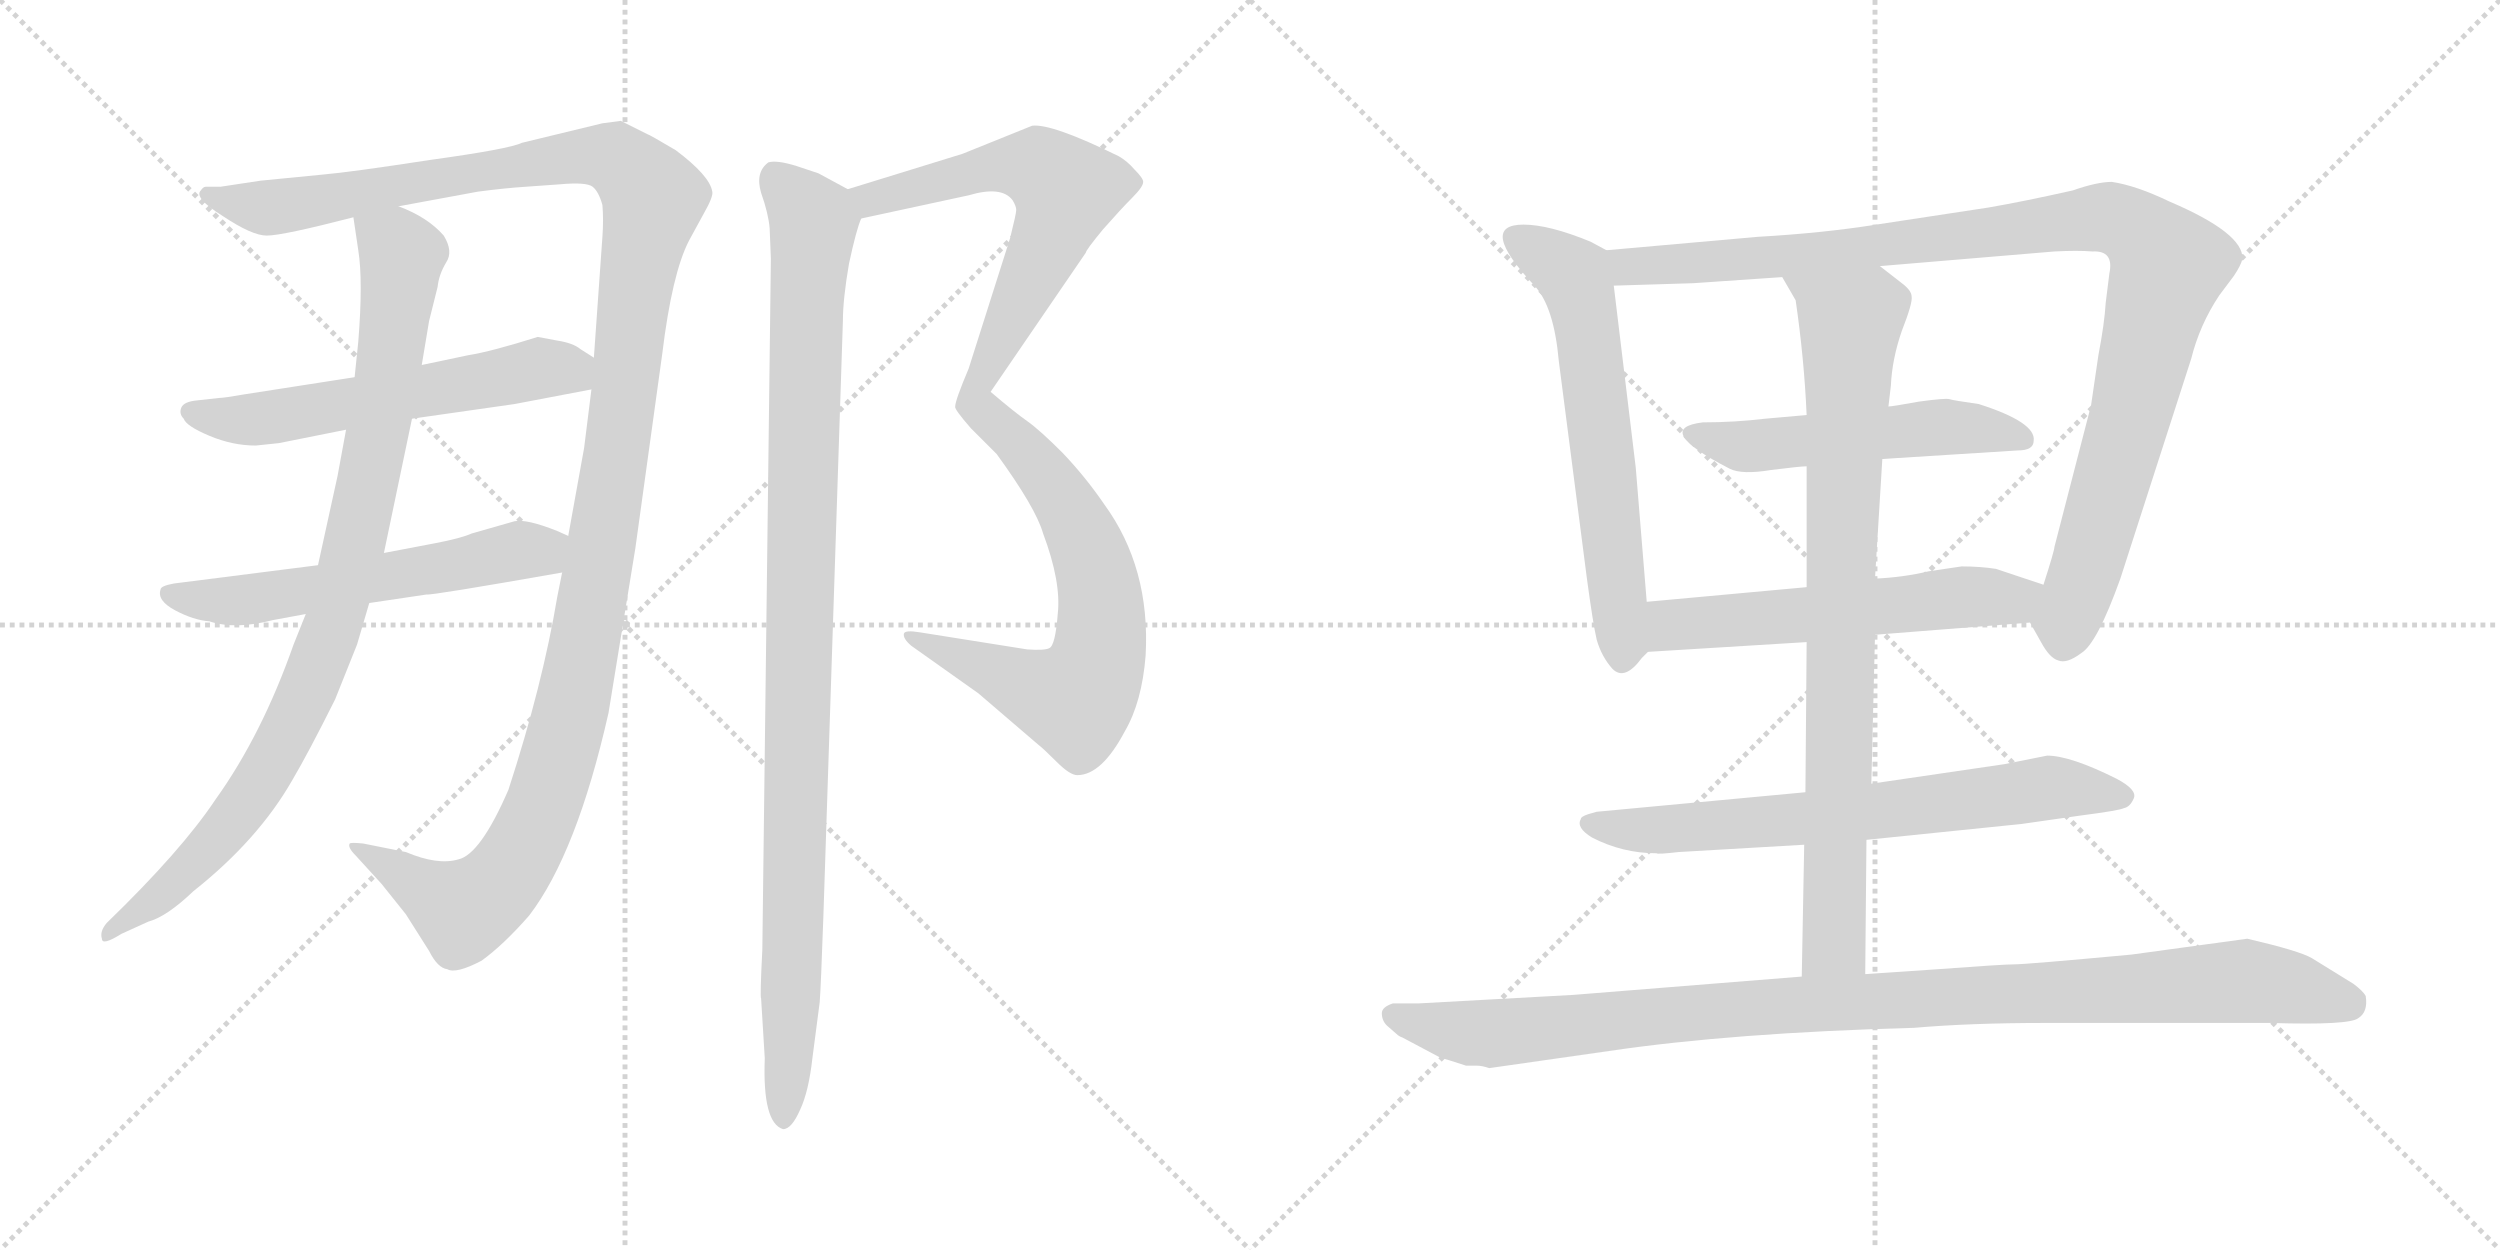 <svg version="1.1" viewBox="0 0 2048 1024" xmlns="http://www.w3.org/2000/svg">
  <g stroke="lightgray" stroke-dasharray="1,1" stroke-width="1" transform="scale(4, 4)">
    <line x1="0" y1="0" x2="256" y2="256"></line>
    <line x1="256" y1="0" x2="0" y2="256"></line>
    <line x1="128" y1="0" x2="128" y2="256"></line>
    <line x1="0" y1="128" x2="256" y2="128"></line>
    <line x1="256" y1="0" x2="512" y2="256"></line>
    <line x1="512" y1="0" x2="256" y2="256"></line>
    <line x1="384" y1="0" x2="384" y2="256"></line>
    <line x1="256" y1="128" x2="512" y2="128"></line>
  </g>
<g transform="scale(1, -1) translate(0, -850)">
   <style type="text/css">
    @keyframes keyframes0 {
      from {
       stroke: black;
       stroke-dashoffset: 1359;
       stroke-width: 128;
       }
       82% {
       animation-timing-function: step-end;
       stroke: black;
       stroke-dashoffset: 0;
       stroke-width: 128;
       }
       to {
       stroke: black;
       stroke-width: 1024;
       }
       }
       #make-me-a-hanzi-animation-0 {
         animation: keyframes0 1.356s both;
         animation-delay: 0s;
         animation-timing-function: linear;
       }
    @keyframes keyframes1 {
      from {
       stroke: black;
       stroke-dashoffset: 923;
       stroke-width: 128;
       }
       75% {
       animation-timing-function: step-end;
       stroke: black;
       stroke-dashoffset: 0;
       stroke-width: 128;
       }
       to {
       stroke: black;
       stroke-width: 1024;
       }
       }
       #make-me-a-hanzi-animation-1 {
         animation: keyframes1 1.001s both;
         animation-delay: 1.356s;
         animation-timing-function: linear;
       }
    @keyframes keyframes2 {
      from {
       stroke: black;
       stroke-dashoffset: 583;
       stroke-width: 128;
       }
       65% {
       animation-timing-function: step-end;
       stroke: black;
       stroke-dashoffset: 0;
       stroke-width: 128;
       }
       to {
       stroke: black;
       stroke-width: 1024;
       }
       }
       #make-me-a-hanzi-animation-2 {
         animation: keyframes2 0.724s both;
         animation-delay: 2.357s;
         animation-timing-function: linear;
       }
    @keyframes keyframes3 {
      from {
       stroke: black;
       stroke-dashoffset: 579;
       stroke-width: 128;
       }
       65% {
       animation-timing-function: step-end;
       stroke: black;
       stroke-dashoffset: 0;
       stroke-width: 128;
       }
       to {
       stroke: black;
       stroke-width: 1024;
       }
       }
       #make-me-a-hanzi-animation-3 {
         animation: keyframes3 0.721s both;
         animation-delay: 3.082s;
         animation-timing-function: linear;
       }
    @keyframes keyframes4 {
      from {
       stroke: black;
       stroke-dashoffset: 1053;
       stroke-width: 128;
       }
       77% {
       animation-timing-function: step-end;
       stroke: black;
       stroke-dashoffset: 0;
       stroke-width: 128;
       }
       to {
       stroke: black;
       stroke-width: 1024;
       }
       }
       #make-me-a-hanzi-animation-4 {
         animation: keyframes4 1.107s both;
         animation-delay: 3.803s;
         animation-timing-function: linear;
       }
    @keyframes keyframes5 {
      from {
       stroke: black;
       stroke-dashoffset: 1041;
       stroke-width: 128;
       }
       77% {
       animation-timing-function: step-end;
       stroke: black;
       stroke-dashoffset: 0;
       stroke-width: 128;
       }
       to {
       stroke: black;
       stroke-width: 1024;
       }
       }
       #make-me-a-hanzi-animation-5 {
         animation: keyframes5 1.097s both;
         animation-delay: 4.91s;
         animation-timing-function: linear;
       }
    @keyframes keyframes6 {
      from {
       stroke: black;
       stroke-dashoffset: 624;
       stroke-width: 128;
       }
       67% {
       animation-timing-function: step-end;
       stroke: black;
       stroke-dashoffset: 0;
       stroke-width: 128;
       }
       to {
       stroke: black;
       stroke-width: 1024;
       }
       }
       #make-me-a-hanzi-animation-6 {
         animation: keyframes6 0.758s both;
         animation-delay: 6.007s;
         animation-timing-function: linear;
       }
    @keyframes keyframes7 {
      from {
       stroke: black;
       stroke-dashoffset: 1048;
       stroke-width: 128;
       }
       77% {
       animation-timing-function: step-end;
       stroke: black;
       stroke-dashoffset: 0;
       stroke-width: 128;
       }
       to {
       stroke: black;
       stroke-width: 1024;
       }
       }
       #make-me-a-hanzi-animation-7 {
         animation: keyframes7 1.103s both;
         animation-delay: 6.765s;
         animation-timing-function: linear;
       }
    @keyframes keyframes8 {
      from {
       stroke: black;
       stroke-dashoffset: 528;
       stroke-width: 128;
       }
       63% {
       animation-timing-function: step-end;
       stroke: black;
       stroke-dashoffset: 0;
       stroke-width: 128;
       }
       to {
       stroke: black;
       stroke-width: 1024;
       }
       }
       #make-me-a-hanzi-animation-8 {
         animation: keyframes8 0.68s both;
         animation-delay: 7.868s;
         animation-timing-function: linear;
       }
    @keyframes keyframes9 {
      from {
       stroke: black;
       stroke-dashoffset: 575;
       stroke-width: 128;
       }
       65% {
       animation-timing-function: step-end;
       stroke: black;
       stroke-dashoffset: 0;
       stroke-width: 128;
       }
       to {
       stroke: black;
       stroke-width: 1024;
       }
       }
       #make-me-a-hanzi-animation-9 {
         animation: keyframes9 0.718s both;
         animation-delay: 8.547s;
         animation-timing-function: linear;
       }
    @keyframes keyframes10 {
      from {
       stroke: black;
       stroke-dashoffset: 696;
       stroke-width: 128;
       }
       69% {
       animation-timing-function: step-end;
       stroke: black;
       stroke-dashoffset: 0;
       stroke-width: 128;
       }
       to {
       stroke: black;
       stroke-width: 1024;
       }
       }
       #make-me-a-hanzi-animation-10 {
         animation: keyframes10 0.816s both;
         animation-delay: 9.265s;
         animation-timing-function: linear;
       }
    @keyframes keyframes11 {
      from {
       stroke: black;
       stroke-dashoffset: 852;
       stroke-width: 128;
       }
       73% {
       animation-timing-function: step-end;
       stroke: black;
       stroke-dashoffset: 0;
       stroke-width: 128;
       }
       to {
       stroke: black;
       stroke-width: 1024;
       }
       }
       #make-me-a-hanzi-animation-11 {
         animation: keyframes11 0.943s both;
         animation-delay: 10.082s;
         animation-timing-function: linear;
       }
    @keyframes keyframes12 {
      from {
       stroke: black;
       stroke-dashoffset: 1043;
       stroke-width: 128;
       }
       77% {
       animation-timing-function: step-end;
       stroke: black;
       stroke-dashoffset: 0;
       stroke-width: 128;
       }
       to {
       stroke: black;
       stroke-width: 1024;
       }
       }
       #make-me-a-hanzi-animation-12 {
         animation: keyframes12 1.099s both;
         animation-delay: 11.025s;
         animation-timing-function: linear;
       }
</style>
<path d="M 460.5 381.0 L 456.5 361.0 Q 444.5 289.0 416.5 203.0 Q 393.5 150.0 375.5 146.0 Q 358.5 141.0 332.5 152.0 L 297.5 159.0 Q 287.5 160.0 286.5 159.0 Q 284.5 156.0 291.5 149.0 L 312.5 126.0 L 332.5 101.0 L 351.5 71.0 Q 358.5 57.0 366.5 56.0 Q 373.5 52.0 394.5 63.0 Q 412.5 76.0 433.5 100.0 Q 472.5 151.0 498.5 266.0 L 520.5 401.0 L 542.5 560.0 Q 550.5 626.0 564.5 653.0 L 576.5 675.0 Q 584.5 689.0 583.5 693.0 Q 581.5 706.0 553.5 727.0 Q 531.5 740.0 530.5 740.0 L 508.5 751.0 L 493.5 749.0 L 427.5 733.0 Q 417.5 728.0 352.5 719.0 Q 287.5 709.0 264.5 707.0 L 213.5 702.0 L 180.5 697.0 L 168.5 697.0 Q 166.5 697.0 164.5 694.0 Q 158.5 688.0 182.5 673.0 Q 206.5 657.0 218.5 657.0 Q 231.5 657.0 289.5 672.0 L 326.5 681.0 L 391.5 693.0 Q 414.5 696.0 430.5 697.0 L 458.5 699.0 Q 480.5 701.0 485.5 697.0 Q 490.5 693.0 493.5 682.0 Q 494.5 670.0 493.5 656.0 L 486.5 557.0 L 484.5 531.0 L 478.5 483.0 L 465.5 411.0 L 460.5 381.0 Z" fill="lightgray"></path> 
<path d="M 283.5 498.0 L 276.5 460.0 L 260.5 387.0 L 250.5 347.0 L 240.5 322.0 Q 214.5 248.0 176.5 195.0 Q 148.5 153.0 87.5 94.0 Q 81.5 87.0 83.5 81.0 Q 83.5 75.0 99.5 85.0 L 121.5 95.0 Q 136.5 99.0 158.5 120.0 Q 211.5 162.0 239.5 211.0 Q 252.5 233.0 274.5 277.0 L 292.5 322.0 L 302.5 356.0 L 314.5 397.0 L 337.5 507.0 L 345.5 551.0 L 351.5 587.0 L 358.5 615.0 Q 359.5 625.0 365.5 635.0 Q 371.5 644.0 363.5 657.0 Q 350.5 672.0 326.5 681.0 C 299.5 694.0 285.5 701.0 289.5 672.0 L 293.5 645.0 Q 297.5 620.0 293.5 570.0 L 290.5 541.0 L 283.5 498.0 Z" fill="lightgray"></path> 
<path d="M 228.5 487.0 L 283.5 498.0 L 337.5 507.0 L 421.5 519.0 L 484.5 531.0 C 513.5 537.0 511.5 541.0 486.5 557.0 L 475.5 564.0 Q 469.5 569.0 456.5 571.0 L 440.5 574.0 Q 402.5 562.0 383.5 559.0 L 345.5 551.0 L 290.5 541.0 L 200.5 527.0 Q 183.5 524.0 179.5 524.0 L 161.5 522.0 Q 150.5 521.0 148.5 516.0 Q 146.5 511.0 150.5 507.0 Q 152.5 501.0 171.5 493.0 Q 190.5 485.0 209.5 485.0 L 228.5 487.0 Z" fill="lightgray"></path> 
<path d="M 260.5 387.0 L 142.5 372.0 Q 131.5 370.0 131.5 367.0 Q 128.5 358.0 143.5 350.0 Q 158.5 342.0 171.5 341.0 Q 192.5 334.0 223.5 342.0 L 250.5 347.0 L 302.5 356.0 L 349.5 363.0 Q 352.5 362.0 460.5 381.0 C 490.5 386.0 492.5 399.0 465.5 411.0 L 456.5 415.0 Q 431.5 425.0 421.5 423.0 L 386.5 413.0 Q 377.5 409.0 356.5 405.0 L 314.5 397.0 L 260.5 387.0 Z" fill="lightgray"></path> 
<path d="M 705.5 671.0 L 793.5 690.0 Q 820.5 698.0 829.5 686.0 Q 832.5 681.0 832.5 678.0 Q 832.5 675.0 827.5 655.0 L 793.5 548.0 Q 782.5 522.0 782.5 517.0 Q 781.5 515.0 795.5 499.0 L 816.5 478.0 Q 848.5 434.0 854.5 413.0 Q 869.5 373.0 866.5 347.0 Q 864.5 321.0 859.5 319.0 Q 855.5 317.0 841.5 318.0 L 753.5 332.0 Q 741.5 334.0 740.5 331.0 Q 739.5 327.0 746.5 321.0 L 801.5 282.0 L 850.5 240.0 Q 854.5 237.0 865.5 226.0 Q 876.5 215.0 882.5 215.0 Q 902.5 215.0 921.5 251.0 Q 935.5 275.0 938.5 313.0 Q 942.5 385.0 904.5 437.0 Q 889.5 459.0 870.5 479.0 Q 851.5 498.0 841.5 505.0 Q 831.5 512.0 811.5 529.0 L 889.5 643.0 Q 889.5 645.0 903.5 662.0 Q 918.5 679.0 927.5 688.0 Q 936.5 697.0 936.5 701.0 Q 936.5 704.0 929.5 711.0 Q 923.5 718.0 916.5 722.0 Q 861.5 749.0 845.5 747.0 L 788.5 724.0 L 694.5 695.0 C 665.5 686.0 676.5 665.0 705.5 671.0 Z" fill="lightgray"></path> 
<path d="M 641.5 -75.0 Q 648.5 -75.0 655.5 -59.0 Q 662.5 -44.0 665.5 -17.0 L 671.5 29.0 Q 672.5 42.0 674.5 99.0 L 690.5 587.0 Q 690.5 605.0 695.5 634.0 Q 701.5 662.0 705.5 671.0 C 710.5 687.0 710.5 687.0 694.5 695.0 L 670.5 708.0 L 652.5 714.0 Q 636.5 719.0 629.5 717.0 Q 618.5 709.0 623.5 692.0 Q 629.5 675.0 630.5 663.0 L 631.5 638.0 L 624.5 72.0 Q 622.5 33.0 623.5 32.0 L 626.5 -17.0 Q 624.5 -70.0 641.5 -75.0 Z" fill="lightgray"></path> 
<path d="M 1349.0 357.0 L 1340.0 467.0 L 1322.0 616.0 C 1319.0 644.0 1319.0 644.0 1316.0 645.0 L 1303.0 652.0 Q 1269.0 666.0 1248.0 666.0 Q 1210.0 666.0 1257.0 616.0 Q 1273.0 599.0 1277.0 554.0 L 1300.0 376.0 Q 1305.0 339.0 1308.0 326.0 Q 1312.0 312.0 1321.0 302.0 Q 1331.0 292.0 1345.0 311.0 L 1350.0 316.0 C 1352.0 318.0 1351.0 327.0 1349.0 357.0 Z" fill="lightgray"></path> 
<path d="M 1540.0 632.0 L 1683.0 644.0 Q 1702.0 645.0 1714.0 644.0 Q 1732.0 645.0 1728.0 626.0 L 1725.0 602.0 Q 1724.0 585.0 1719.0 559.0 L 1713.0 518.0 L 1683.0 402.0 Q 1683.0 399.0 1674.0 371.0 C 1665.0 342.0 1662.0 342.0 1663.0 340.0 L 1672.0 324.0 Q 1679.0 311.0 1686.0 309.0 Q 1693.0 306.0 1705.0 315.0 Q 1718.0 323.0 1737.0 376.0 L 1795.0 556.0 Q 1802.0 584.0 1818.0 608.0 L 1830.0 624.0 Q 1836.0 633.0 1837.0 638.0 Q 1838.0 659.0 1777.0 685.0 Q 1750.0 698.0 1730.0 701.0 Q 1718.0 701.0 1698.0 694.0 Q 1658.0 685.0 1629.0 680.0 L 1537.0 666.0 Q 1493.0 659.0 1440.0 656.0 L 1316.0 645.0 C 1286.0 642.0 1292.0 615.0 1322.0 616.0 L 1387.0 618.0 L 1460.0 623.0 L 1540.0 632.0 Z" fill="lightgray"></path> 
<path d="M 1542.0 474.0 L 1653.0 481.0 Q 1666.0 481.0 1666.0 489.0 Q 1668.0 504.0 1621.0 519.0 Q 1600.0 522.0 1597.0 523.0 Q 1594.0 524.0 1572.0 521.0 Q 1550.0 517.0 1547.0 517.0 L 1480.0 510.0 L 1446.0 507.0 Q 1421.0 504.0 1395.0 504.0 Q 1353.0 499.0 1417.0 466.0 Q 1427.0 461.0 1451.0 465.0 Q 1475.0 468.0 1480.0 468.0 L 1542.0 474.0 Z" fill="lightgray"></path> 
<path d="M 1674.0 371.0 L 1635.0 384.0 Q 1622.0 386.0 1607.0 386.0 L 1580.0 382.0 Q 1559.0 377.0 1536.0 376.0 L 1480.0 369.0 L 1349.0 357.0 C 1319.0 354.0 1320.0 314.0 1350.0 316.0 L 1480.0 324.0 L 1536.0 330.0 L 1663.0 340.0 C 1693.0 342.0 1702.0 362.0 1674.0 371.0 Z" fill="lightgray"></path> 
<path d="M 1529.0 162.0 L 1656.0 175.0 L 1705.0 182.0 Q 1736.0 186.0 1740.0 188.0 Q 1745.0 189.0 1748.0 196.0 Q 1751.0 203.0 1734.0 212.0 Q 1696.0 231.0 1677.0 231.0 L 1642.0 224.0 L 1533.0 208.0 L 1479.0 201.0 L 1308.0 185.0 L 1301.0 183.0 Q 1295.0 181.0 1295.0 179.0 Q 1291.0 172.0 1304.0 164.0 Q 1329.0 151.0 1357.0 151.0 Q 1358.0 150.0 1375.0 152.0 L 1478.0 158.0 L 1529.0 162.0 Z" fill="lightgray"></path> 
<path d="M 1547.0 517.0 L 1549.0 534.0 Q 1550.0 556.0 1558.0 579.0 Q 1567.0 602.0 1566.0 607.0 Q 1566.0 612.0 1558.0 618.0 L 1540.0 632.0 C 1516.0 650.0 1445.0 649.0 1460.0 623.0 L 1471.0 604.0 Q 1478.0 556.0 1480.0 510.0 L 1480.0 468.0 L 1480.0 369.0 L 1480.0 324.0 L 1479.0 201.0 L 1478.0 158.0 L 1476.0 50.0 C 1475.0 20.0 1528.0 22.0 1528.0 52.0 L 1529.0 162.0 L 1533.0 208.0 L 1536.0 330.0 L 1536.0 376.0 L 1539.0 425.0 Q 1541.0 457.0 1542.0 474.0 L 1547.0 517.0 Z" fill="lightgray"></path> 
<path d="M 1220.0 -25.0 L 1318.0 -11.0 Q 1419.0 4.0 1568.0 8.0 Q 1614.0 12.0 1675.0 12.0 L 1860.0 12.0 Q 1925.0 10.0 1932.0 16.0 Q 1940.0 21.0 1938.0 34.0 Q 1936.0 38.0 1928.0 44.0 L 1894.0 65.0 Q 1884.0 71.0 1841.0 81.0 L 1746.0 68.0 Q 1660.0 60.0 1650.0 60.0 Q 1641.0 60.0 1587.0 56.0 L 1528.0 52.0 L 1476.0 50.0 L 1289.0 35.0 L 1162.0 28.0 L 1141.0 28.0 Q 1132.0 25.0 1132.0 20.0 Q 1132.0 14.0 1136.0 10.0 L 1144.0 3.0 Q 1146.0 1.0 1149.0 0.0 L 1181.0 -17.0 Q 1183.0 -17.0 1201.0 -23.0 L 1210.0 -23.0 Q 1214.0 -23.0 1220.0 -25.0 Z" fill="lightgray"></path> 
      <clipPath id="make-me-a-hanzi-clip-0">
      <path d="M 460.5 381.0 L 456.5 361.0 Q 444.5 289.0 416.5 203.0 Q 393.5 150.0 375.5 146.0 Q 358.5 141.0 332.5 152.0 L 297.5 159.0 Q 287.5 160.0 286.5 159.0 Q 284.5 156.0 291.5 149.0 L 312.5 126.0 L 332.5 101.0 L 351.5 71.0 Q 358.5 57.0 366.5 56.0 Q 373.5 52.0 394.5 63.0 Q 412.5 76.0 433.5 100.0 Q 472.5 151.0 498.5 266.0 L 520.5 401.0 L 542.5 560.0 Q 550.5 626.0 564.5 653.0 L 576.5 675.0 Q 584.5 689.0 583.5 693.0 Q 581.5 706.0 553.5 727.0 Q 531.5 740.0 530.5 740.0 L 508.5 751.0 L 493.5 749.0 L 427.5 733.0 Q 417.5 728.0 352.5 719.0 Q 287.5 709.0 264.5 707.0 L 213.5 702.0 L 180.5 697.0 L 168.5 697.0 Q 166.5 697.0 164.5 694.0 Q 158.5 688.0 182.5 673.0 Q 206.5 657.0 218.5 657.0 Q 231.5 657.0 289.5 672.0 L 326.5 681.0 L 391.5 693.0 Q 414.5 696.0 430.5 697.0 L 458.5 699.0 Q 480.5 701.0 485.5 697.0 Q 490.5 693.0 493.5 682.0 Q 494.5 670.0 493.5 656.0 L 486.5 557.0 L 484.5 531.0 L 478.5 483.0 L 465.5 411.0 L 460.5 381.0 Z" fill="lightgray"></path>
      </clipPath>
      <path clip-path="url(#make-me-a-hanzi-clip-0)" d="M 170.5 691.0 L 178.5 685.0 L 227.5 680.0 L 478.5 723.0 L 502.5 721.0 L 535.5 688.0 L 518.5 604.0 L 487.5 368.0 L 462.5 246.0 L 437.5 172.0 L 414.5 132.0 L 379.5 104.0 L 292.5 156.0 " fill="none" id="make-me-a-hanzi-animation-0" stroke-dasharray="1231 2462" stroke-linecap="round"></path>

      <clipPath id="make-me-a-hanzi-clip-1">
      <path d="M 283.5 498.0 L 276.5 460.0 L 260.5 387.0 L 250.5 347.0 L 240.5 322.0 Q 214.5 248.0 176.5 195.0 Q 148.5 153.0 87.5 94.0 Q 81.5 87.0 83.5 81.0 Q 83.5 75.0 99.5 85.0 L 121.5 95.0 Q 136.5 99.0 158.5 120.0 Q 211.5 162.0 239.5 211.0 Q 252.5 233.0 274.5 277.0 L 292.5 322.0 L 302.5 356.0 L 314.5 397.0 L 337.5 507.0 L 345.5 551.0 L 351.5 587.0 L 358.5 615.0 Q 359.5 625.0 365.5 635.0 Q 371.5 644.0 363.5 657.0 Q 350.5 672.0 326.5 681.0 C 299.5 694.0 285.5 701.0 289.5 672.0 L 293.5 645.0 Q 297.5 620.0 293.5 570.0 L 290.5 541.0 L 283.5 498.0 Z" fill="lightgray"></path>
      </clipPath>
      <path clip-path="url(#make-me-a-hanzi-clip-1)" d="M 297.5 666.0 L 329.5 641.0 L 311.5 505.0 L 268.5 325.0 L 235.5 249.0 L 185.5 171.0 L 141.5 126.0 L 88.5 87.0 " fill="none" id="make-me-a-hanzi-animation-1" stroke-dasharray="795 1590" stroke-linecap="round"></path>

      <clipPath id="make-me-a-hanzi-clip-2">
      <path d="M 228.5 487.0 L 283.5 498.0 L 337.5 507.0 L 421.5 519.0 L 484.5 531.0 C 513.5 537.0 511.5 541.0 486.5 557.0 L 475.5 564.0 Q 469.5 569.0 456.5 571.0 L 440.5 574.0 Q 402.5 562.0 383.5 559.0 L 345.5 551.0 L 290.5 541.0 L 200.5 527.0 Q 183.5 524.0 179.5 524.0 L 161.5 522.0 Q 150.5 521.0 148.5 516.0 Q 146.5 511.0 150.5 507.0 Q 152.5 501.0 171.5 493.0 Q 190.5 485.0 209.5 485.0 L 228.5 487.0 Z" fill="lightgray"></path>
      </clipPath>
      <path clip-path="url(#make-me-a-hanzi-clip-2)" d="M 157.5 513.0 L 183.5 506.0 L 231.5 509.0 L 439.5 548.0 L 466.5 547.0 L 476.5 538.0 " fill="none" id="make-me-a-hanzi-animation-2" stroke-dasharray="455 910" stroke-linecap="round"></path>

      <clipPath id="make-me-a-hanzi-clip-3">
      <path d="M 260.5 387.0 L 142.5 372.0 Q 131.5 370.0 131.5 367.0 Q 128.5 358.0 143.5 350.0 Q 158.5 342.0 171.5 341.0 Q 192.5 334.0 223.5 342.0 L 250.5 347.0 L 302.5 356.0 L 349.5 363.0 Q 352.5 362.0 460.5 381.0 C 490.5 386.0 492.5 399.0 465.5 411.0 L 456.5 415.0 Q 431.5 425.0 421.5 423.0 L 386.5 413.0 Q 377.5 409.0 356.5 405.0 L 314.5 397.0 L 260.5 387.0 Z" fill="lightgray"></path>
      </clipPath>
      <path clip-path="url(#make-me-a-hanzi-clip-3)" d="M 139.5 364.0 L 200.5 358.0 L 457.5 405.0 " fill="none" id="make-me-a-hanzi-animation-3" stroke-dasharray="451 902" stroke-linecap="round"></path>

      <clipPath id="make-me-a-hanzi-clip-4">
      <path d="M 705.5 671.0 L 793.5 690.0 Q 820.5 698.0 829.5 686.0 Q 832.5 681.0 832.5 678.0 Q 832.5 675.0 827.5 655.0 L 793.5 548.0 Q 782.5 522.0 782.5 517.0 Q 781.5 515.0 795.5 499.0 L 816.5 478.0 Q 848.5 434.0 854.5 413.0 Q 869.5 373.0 866.5 347.0 Q 864.5 321.0 859.5 319.0 Q 855.5 317.0 841.5 318.0 L 753.5 332.0 Q 741.5 334.0 740.5 331.0 Q 739.5 327.0 746.5 321.0 L 801.5 282.0 L 850.5 240.0 Q 854.5 237.0 865.5 226.0 Q 876.5 215.0 882.5 215.0 Q 902.5 215.0 921.5 251.0 Q 935.5 275.0 938.5 313.0 Q 942.5 385.0 904.5 437.0 Q 889.5 459.0 870.5 479.0 Q 851.5 498.0 841.5 505.0 Q 831.5 512.0 811.5 529.0 L 889.5 643.0 Q 889.5 645.0 903.5 662.0 Q 918.5 679.0 927.5 688.0 Q 936.5 697.0 936.5 701.0 Q 936.5 704.0 929.5 711.0 Q 923.5 718.0 916.5 722.0 Q 861.5 749.0 845.5 747.0 L 788.5 724.0 L 694.5 695.0 C 665.5 686.0 676.5 665.0 705.5 671.0 Z" fill="lightgray"></path>
      </clipPath>
      <path clip-path="url(#make-me-a-hanzi-clip-4)" d="M 702.5 692.0 L 713.5 686.0 L 833.5 715.0 L 851.5 713.0 L 873.5 694.0 L 798.5 523.0 L 858.5 459.0 L 884.5 415.0 L 900.5 367.0 L 899.5 310.0 L 886.5 283.0 L 874.5 277.0 L 747.5 328.0 " fill="none" id="make-me-a-hanzi-animation-4" stroke-dasharray="925 1850" stroke-linecap="round"></path>

      <clipPath id="make-me-a-hanzi-clip-5">
      <path d="M 641.5 -75.0 Q 648.5 -75.0 655.5 -59.0 Q 662.5 -44.0 665.5 -17.0 L 671.5 29.0 Q 672.5 42.0 674.5 99.0 L 690.5 587.0 Q 690.5 605.0 695.5 634.0 Q 701.5 662.0 705.5 671.0 C 710.5 687.0 710.5 687.0 694.5 695.0 L 670.5 708.0 L 652.5 714.0 Q 636.5 719.0 629.5 717.0 Q 618.5 709.0 623.5 692.0 Q 629.5 675.0 630.5 663.0 L 631.5 638.0 L 624.5 72.0 Q 622.5 33.0 623.5 32.0 L 626.5 -17.0 Q 624.5 -70.0 641.5 -75.0 Z" fill="lightgray"></path>
      </clipPath>
      <path clip-path="url(#make-me-a-hanzi-clip-5)" d="M 634.5 706.0 L 666.5 666.0 L 641.5 -67.0 " fill="none" id="make-me-a-hanzi-animation-5" stroke-dasharray="913 1826" stroke-linecap="round"></path>

      <clipPath id="make-me-a-hanzi-clip-6">
      <path d="M 1349.0 357.0 L 1340.0 467.0 L 1322.0 616.0 C 1319.0 644.0 1319.0 644.0 1316.0 645.0 L 1303.0 652.0 Q 1269.0 666.0 1248.0 666.0 Q 1210.0 666.0 1257.0 616.0 Q 1273.0 599.0 1277.0 554.0 L 1300.0 376.0 Q 1305.0 339.0 1308.0 326.0 Q 1312.0 312.0 1321.0 302.0 Q 1331.0 292.0 1345.0 311.0 L 1350.0 316.0 C 1352.0 318.0 1351.0 327.0 1349.0 357.0 Z" fill="lightgray"></path>
      </clipPath>
      <path clip-path="url(#make-me-a-hanzi-clip-6)" d="M 1243.0 655.0 L 1289.0 625.0 L 1296.0 605.0 L 1330.0 315.0 " fill="none" id="make-me-a-hanzi-animation-6" stroke-dasharray="496 992" stroke-linecap="round"></path>

      <clipPath id="make-me-a-hanzi-clip-7">
      <path d="M 1540.0 632.0 L 1683.0 644.0 Q 1702.0 645.0 1714.0 644.0 Q 1732.0 645.0 1728.0 626.0 L 1725.0 602.0 Q 1724.0 585.0 1719.0 559.0 L 1713.0 518.0 L 1683.0 402.0 Q 1683.0 399.0 1674.0 371.0 C 1665.0 342.0 1662.0 342.0 1663.0 340.0 L 1672.0 324.0 Q 1679.0 311.0 1686.0 309.0 Q 1693.0 306.0 1705.0 315.0 Q 1718.0 323.0 1737.0 376.0 L 1795.0 556.0 Q 1802.0 584.0 1818.0 608.0 L 1830.0 624.0 Q 1836.0 633.0 1837.0 638.0 Q 1838.0 659.0 1777.0 685.0 Q 1750.0 698.0 1730.0 701.0 Q 1718.0 701.0 1698.0 694.0 Q 1658.0 685.0 1629.0 680.0 L 1537.0 666.0 Q 1493.0 659.0 1440.0 656.0 L 1316.0 645.0 C 1286.0 642.0 1292.0 615.0 1322.0 616.0 L 1387.0 618.0 L 1460.0 623.0 L 1540.0 632.0 Z" fill="lightgray"></path>
      </clipPath>
      <path clip-path="url(#make-me-a-hanzi-clip-7)" d="M 1324.0 639.0 L 1334.0 631.0 L 1393.0 634.0 L 1722.0 672.0 L 1757.0 657.0 L 1775.0 626.0 L 1690.0 323.0 " fill="none" id="make-me-a-hanzi-animation-7" stroke-dasharray="920 1840" stroke-linecap="round"></path>

      <clipPath id="make-me-a-hanzi-clip-8">
      <path d="M 1542.0 474.0 L 1653.0 481.0 Q 1666.0 481.0 1666.0 489.0 Q 1668.0 504.0 1621.0 519.0 Q 1600.0 522.0 1597.0 523.0 Q 1594.0 524.0 1572.0 521.0 Q 1550.0 517.0 1547.0 517.0 L 1480.0 510.0 L 1446.0 507.0 Q 1421.0 504.0 1395.0 504.0 Q 1353.0 499.0 1417.0 466.0 Q 1427.0 461.0 1451.0 465.0 Q 1475.0 468.0 1480.0 468.0 L 1542.0 474.0 Z" fill="lightgray"></path>
      </clipPath>
      <path clip-path="url(#make-me-a-hanzi-clip-8)" d="M 1389.0 495.0 L 1407.0 484.0 L 1583.0 500.0 L 1656.0 490.0 " fill="none" id="make-me-a-hanzi-animation-8" stroke-dasharray="400 800" stroke-linecap="round"></path>

      <clipPath id="make-me-a-hanzi-clip-9">
      <path d="M 1674.0 371.0 L 1635.0 384.0 Q 1622.0 386.0 1607.0 386.0 L 1580.0 382.0 Q 1559.0 377.0 1536.0 376.0 L 1480.0 369.0 L 1349.0 357.0 C 1319.0 354.0 1320.0 314.0 1350.0 316.0 L 1480.0 324.0 L 1536.0 330.0 L 1663.0 340.0 C 1693.0 342.0 1702.0 362.0 1674.0 371.0 Z" fill="lightgray"></path>
      </clipPath>
      <path clip-path="url(#make-me-a-hanzi-clip-9)" d="M 1357.0 323.0 L 1373.0 339.0 L 1613.0 361.0 L 1648.0 359.0 L 1666.0 368.0 " fill="none" id="make-me-a-hanzi-animation-9" stroke-dasharray="447 894" stroke-linecap="round"></path>

      <clipPath id="make-me-a-hanzi-clip-10">
      <path d="M 1529.0 162.0 L 1656.0 175.0 L 1705.0 182.0 Q 1736.0 186.0 1740.0 188.0 Q 1745.0 189.0 1748.0 196.0 Q 1751.0 203.0 1734.0 212.0 Q 1696.0 231.0 1677.0 231.0 L 1642.0 224.0 L 1533.0 208.0 L 1479.0 201.0 L 1308.0 185.0 L 1301.0 183.0 Q 1295.0 181.0 1295.0 179.0 Q 1291.0 172.0 1304.0 164.0 Q 1329.0 151.0 1357.0 151.0 Q 1358.0 150.0 1375.0 152.0 L 1478.0 158.0 L 1529.0 162.0 Z" fill="lightgray"></path>
      </clipPath>
      <path clip-path="url(#make-me-a-hanzi-clip-10)" d="M 1302.0 176.0 L 1360.0 170.0 L 1483.0 179.0 L 1676.0 205.0 L 1739.0 197.0 " fill="none" id="make-me-a-hanzi-animation-10" stroke-dasharray="568 1136" stroke-linecap="round"></path>

      <clipPath id="make-me-a-hanzi-clip-11">
      <path d="M 1547.0 517.0 L 1549.0 534.0 Q 1550.0 556.0 1558.0 579.0 Q 1567.0 602.0 1566.0 607.0 Q 1566.0 612.0 1558.0 618.0 L 1540.0 632.0 C 1516.0 650.0 1445.0 649.0 1460.0 623.0 L 1471.0 604.0 Q 1478.0 556.0 1480.0 510.0 L 1480.0 468.0 L 1480.0 369.0 L 1480.0 324.0 L 1479.0 201.0 L 1478.0 158.0 L 1476.0 50.0 C 1475.0 20.0 1528.0 22.0 1528.0 52.0 L 1529.0 162.0 L 1533.0 208.0 L 1536.0 330.0 L 1536.0 376.0 L 1539.0 425.0 Q 1541.0 457.0 1542.0 474.0 L 1547.0 517.0 Z" fill="lightgray"></path>
      </clipPath>
      <path clip-path="url(#make-me-a-hanzi-clip-11)" d="M 1467.0 621.0 L 1516.0 583.0 L 1503.0 77.0 L 1482.0 58.0 " fill="none" id="make-me-a-hanzi-animation-11" stroke-dasharray="724 1448" stroke-linecap="round"></path>

      <clipPath id="make-me-a-hanzi-clip-12">
      <path d="M 1220.0 -25.0 L 1318.0 -11.0 Q 1419.0 4.0 1568.0 8.0 Q 1614.0 12.0 1675.0 12.0 L 1860.0 12.0 Q 1925.0 10.0 1932.0 16.0 Q 1940.0 21.0 1938.0 34.0 Q 1936.0 38.0 1928.0 44.0 L 1894.0 65.0 Q 1884.0 71.0 1841.0 81.0 L 1746.0 68.0 Q 1660.0 60.0 1650.0 60.0 Q 1641.0 60.0 1587.0 56.0 L 1528.0 52.0 L 1476.0 50.0 L 1289.0 35.0 L 1162.0 28.0 L 1141.0 28.0 Q 1132.0 25.0 1132.0 20.0 Q 1132.0 14.0 1136.0 10.0 L 1144.0 3.0 Q 1146.0 1.0 1149.0 0.0 L 1181.0 -17.0 Q 1183.0 -17.0 1201.0 -23.0 L 1210.0 -23.0 Q 1214.0 -23.0 1220.0 -25.0 Z" fill="lightgray"></path>
      </clipPath>
      <path clip-path="url(#make-me-a-hanzi-clip-12)" d="M 1142.0 18.0 L 1223.0 3.0 L 1496.0 29.0 L 1843.0 47.0 L 1924.0 28.0 " fill="none" id="make-me-a-hanzi-animation-12" stroke-dasharray="915 1830" stroke-linecap="round"></path>

</g>
</svg>
